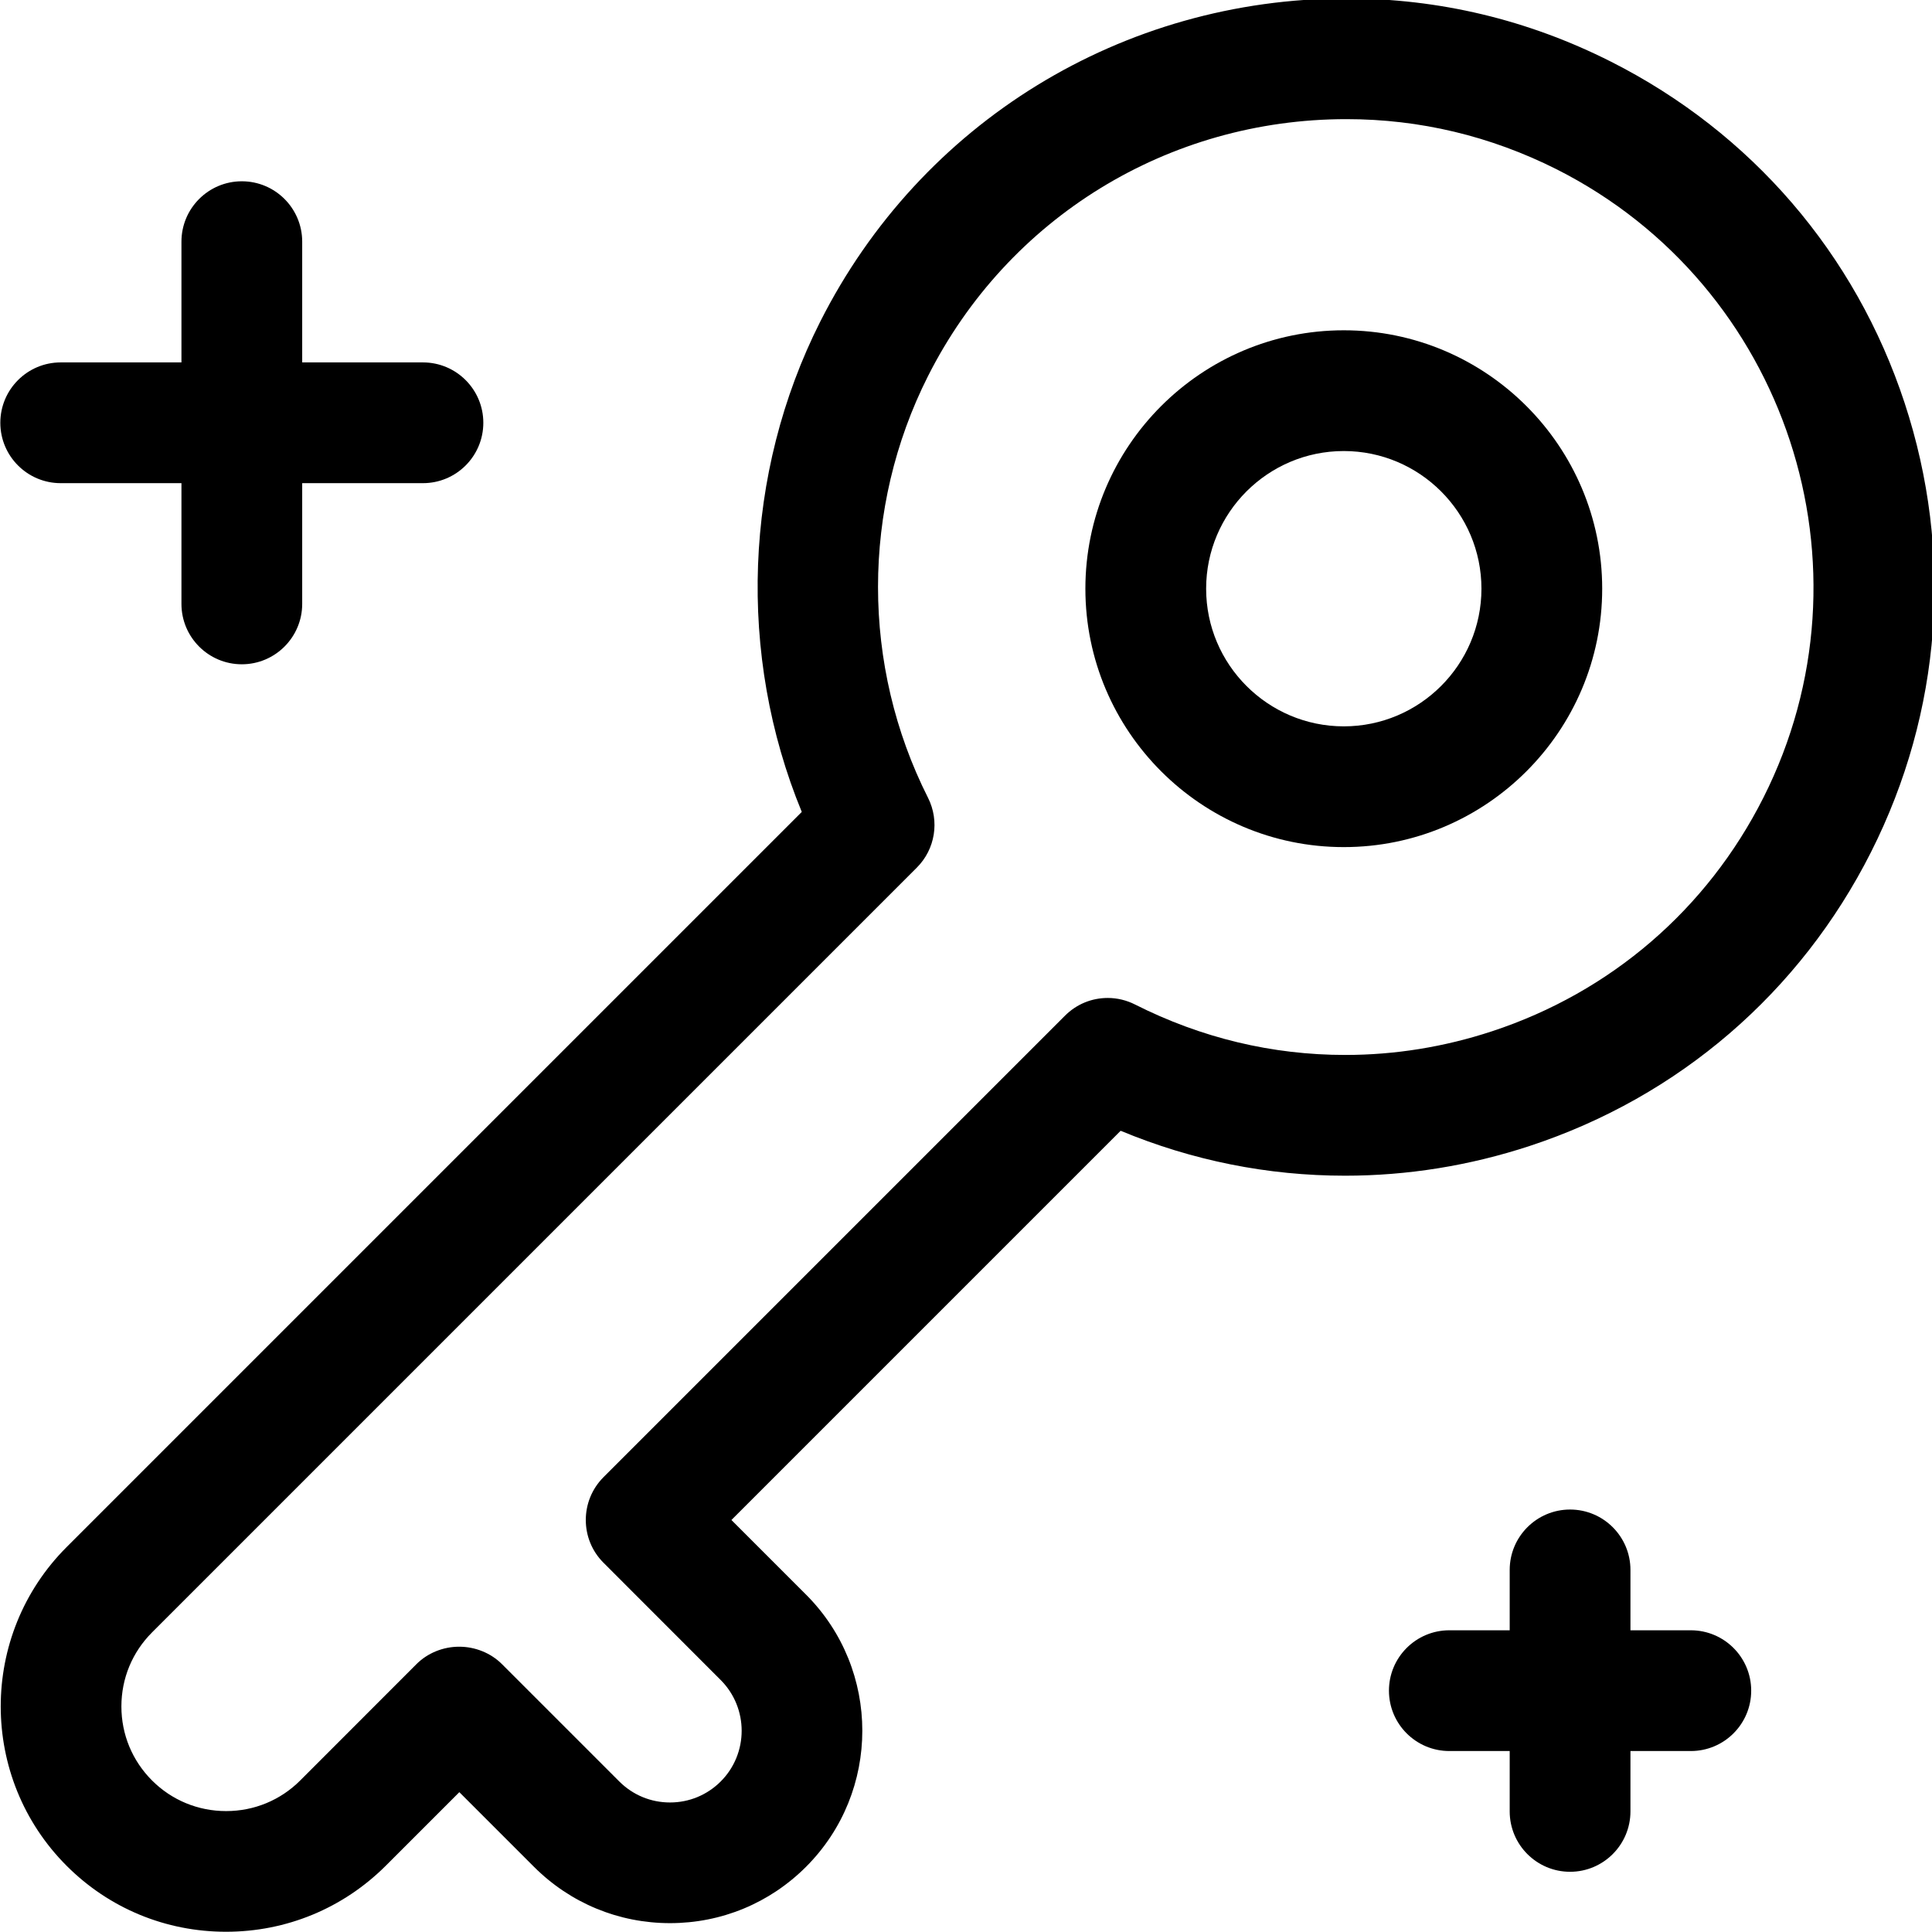 <?xml version="1.0" encoding="utf-8"?>
<!-- Generator: Adobe Illustrator 22.1.0, SVG Export Plug-In . SVG Version: 6.00 Build 0)  -->
<svg version="1.1" id="Regular" xmlns="http://www.w3.org/2000/svg" xmlns:xlink="http://www.w3.org/1999/xlink" x="0px" y="0px"
	 viewBox="0 0 24 24" style="enable-background:new 0 0 24 24;" xml:space="preserve">
<title>video-game-key</title>
<g>
	<path d="M19.504,23.252c-0.414,0-0.75-0.336-0.75-0.75v-0.75h-0.75c-0.414,0-0.75-0.336-0.75-0.75s0.336-0.75,0.75-0.75h0.75v-0.75
		c0-0.414,0.336-0.75,0.75-0.75s0.75,0.336,0.75,0.75v0.75h0.75c0.414,0,0.75,0.336,0.75,0.75s-0.336,0.75-0.75,0.75h-0.75v0.75
		C20.254,22.915,19.918,23.252,19.504,23.252z"/>
	<path d="M3.004,8.252c-0.414,0-0.75-0.336-0.75-0.75v-1.5h-1.5c-0.414,0-0.75-0.336-0.75-0.75s0.336-0.75,0.75-0.75h1.5v-1.5
		c0-0.414,0.336-0.75,0.75-0.75s0.75,0.336,0.75,0.75v1.5h1.5c0.414,0,0.75,0.336,0.75,0.75s-0.336,0.75-0.75,0.75h-1.5v1.5
		C3.754,7.915,3.418,8.252,3.004,8.252z"/>
	<path d="M16.693,10.523c-1.77,0-3.21-1.44-3.21-3.21s1.44-3.21,3.21-3.21s3.21,1.44,3.21,3.21S18.463,10.523,16.693,10.523z
		 M16.693,5.603c-0.943,0-1.71,0.767-1.71,1.71c0,0.943,0.767,1.71,1.71,1.71c0.943,0,1.71-0.767,1.71-1.71
		C18.403,6.37,17.636,5.603,16.693,5.603z"/>
	<path d="M2.808,23.997c-0.749,0-1.452-0.291-1.98-0.819c-1.092-1.092-1.092-2.869,0-3.96l9.132-9.132
		c-0.803-1.949-0.722-4.206,0.229-6.09c1.25-2.477,3.756-4.015,6.538-4.015c1.148,0,2.253,0.264,3.283,0.784
		c1.743,0.88,3.04,2.386,3.65,4.241c0.61,1.855,0.462,3.837-0.418,5.58s-2.386,3.04-4.241,3.65
		c-0.746,0.245-1.517,0.369-2.292,0.369c0,0,0,0,0,0c-0.961,0-1.898-0.188-2.788-0.558l-4.835,4.835l0.927,0.927
		c0.932,0.932,0.932,2.449,0,3.381c-0.452,0.452-1.052,0.7-1.69,0.7c-0.638,0-1.239-0.249-1.69-0.7l-0.927-0.927l-0.915,0.915
		C4.261,23.706,3.557,23.997,2.808,23.997z M16.726,1.48c-2.212,0-4.204,1.223-5.198,3.192c-0.828,1.64-0.828,3.598,0,5.238
		c0.146,0.29,0.09,0.639-0.139,0.868l-9.5,9.5c-0.246,0.246-0.381,0.572-0.381,0.92s0.135,0.674,0.381,0.92
		c0.245,0.245,0.572,0.38,0.92,0.38c0.348,0,0.675-0.135,0.92-0.38l1.445-1.446c0.137-0.137,0.33-0.216,0.53-0.216
		c0.2,0,0.394,0.079,0.531,0.216l1.458,1.458c0.168,0.168,0.392,0.261,0.63,0.261c0.238,0,0.462-0.093,0.63-0.261
		c0.347-0.347,0.347-0.912,0-1.26l-1.457-1.458c-0.292-0.292-0.292-0.768,0-1.061l5.734-5.734c0.142-0.142,0.33-0.22,0.531-0.22
		c0.117,0,0.233,0.028,0.338,0.081c0.824,0.416,1.703,0.627,2.613,0.627c0.616,0,1.229-0.099,1.822-0.294
		c1.475-0.485,2.672-1.516,3.371-2.901c1.444-2.86,0.292-6.362-2.568-7.807C18.516,1.69,17.638,1.48,16.726,1.48z"/>
</g>
</svg>

